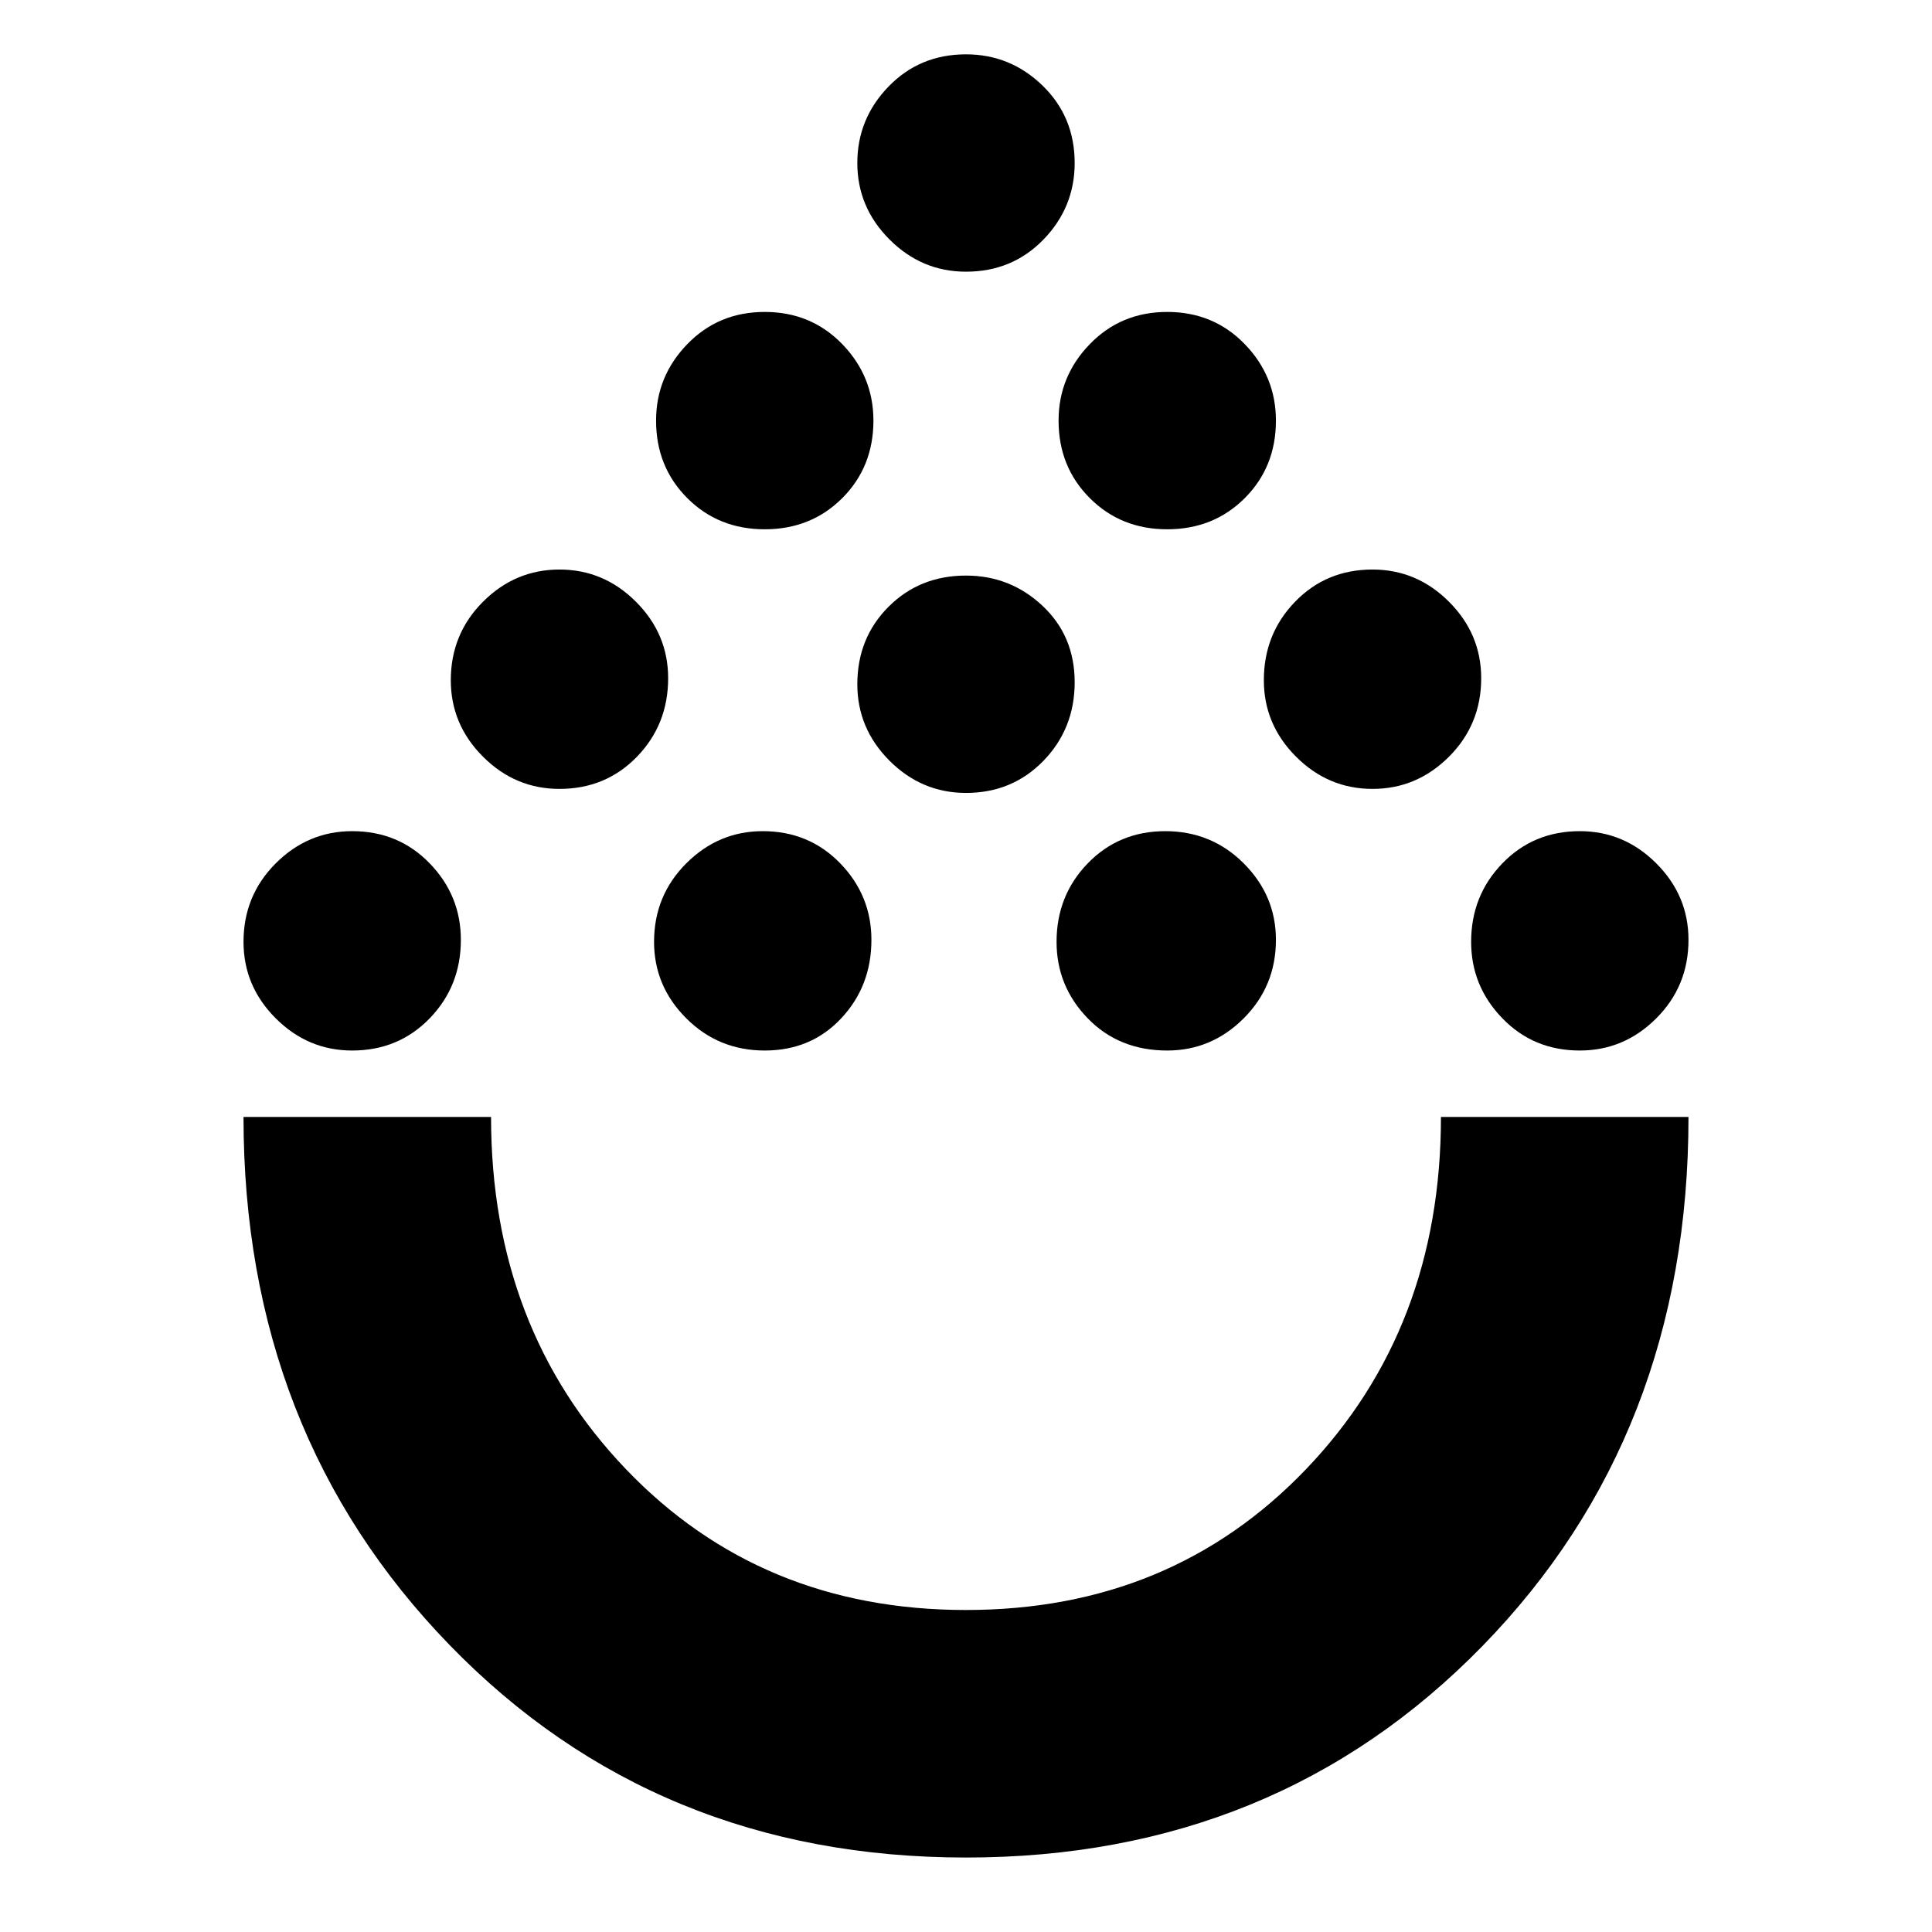 <svg xmlns="http://www.w3.org/2000/svg" height="24" width="24"><path d="M12 23.075q-3.85 0-6.412-2.637-2.563-2.638-2.563-6.563H6.1q0 2.625 1.675 4.375T12 20q2.55 0 4.225-1.75Q17.9 16.5 17.9 13.875h3.075q0 3.95-2.562 6.575Q15.85 23.075 12 23.075ZM4.375 13.05q-.55 0-.95-.4-.4-.4-.4-.95 0-.575.4-.975t.95-.4q.575 0 .963.4.387.4.387.95 0 .575-.387.975-.388.4-.963.4Zm5.125 0q-.575 0-.975-.4t-.4-.95q0-.575.4-.975t.95-.4q.575 0 .963.4.387.4.387.95 0 .575-.375.975t-.95.4Zm5 0q-.6 0-.988-.4-.387-.4-.387-.95 0-.575.387-.975.388-.4.963-.4t.975.4q.4.4.4.95 0 .575-.4.975t-.95.4Zm5.125 0q-.575 0-.962-.4-.388-.4-.388-.95 0-.575.388-.975.387-.4.962-.4.55 0 .95.4.4.4.4.95 0 .575-.4.975t-.95.4ZM6.95 9.8q-.55 0-.95-.4-.4-.4-.4-.95 0-.575.4-.975t.95-.4q.55 0 .95.4.4.4.4.95 0 .575-.387.975-.388.4-.963.4Zm10.1 0q-.55 0-.95-.4-.4-.4-.4-.95 0-.575.388-.975.387-.4.962-.4.55 0 .95.4.4.4.4.95 0 .575-.4.975t-.95.4ZM12 9.85q-.55 0-.95-.4-.4-.4-.4-.95 0-.575.388-.963.387-.387.962-.387.55 0 .95.375.4.375.4.95t-.387.975q-.388.4-.963.4ZM9.5 6.575q-.575 0-.962-.387-.388-.388-.388-.963 0-.55.388-.95.387-.4.962-.4t.963.4q.387.4.387.95 0 .575-.387.963-.388.387-.963.387Zm5 0q-.575 0-.962-.387-.388-.388-.388-.963 0-.55.388-.95.387-.4.962-.4t.963.4q.387.4.387.95 0 .575-.387.963-.388.387-.963.387Zm-2.5-3.2q-.55 0-.95-.4-.4-.4-.4-.95 0-.55.388-.95.387-.4.962-.4.55 0 .95.387.4.388.4.963 0 .55-.387.95-.388.4-.963.4Zm0 10.5Z"/></svg>